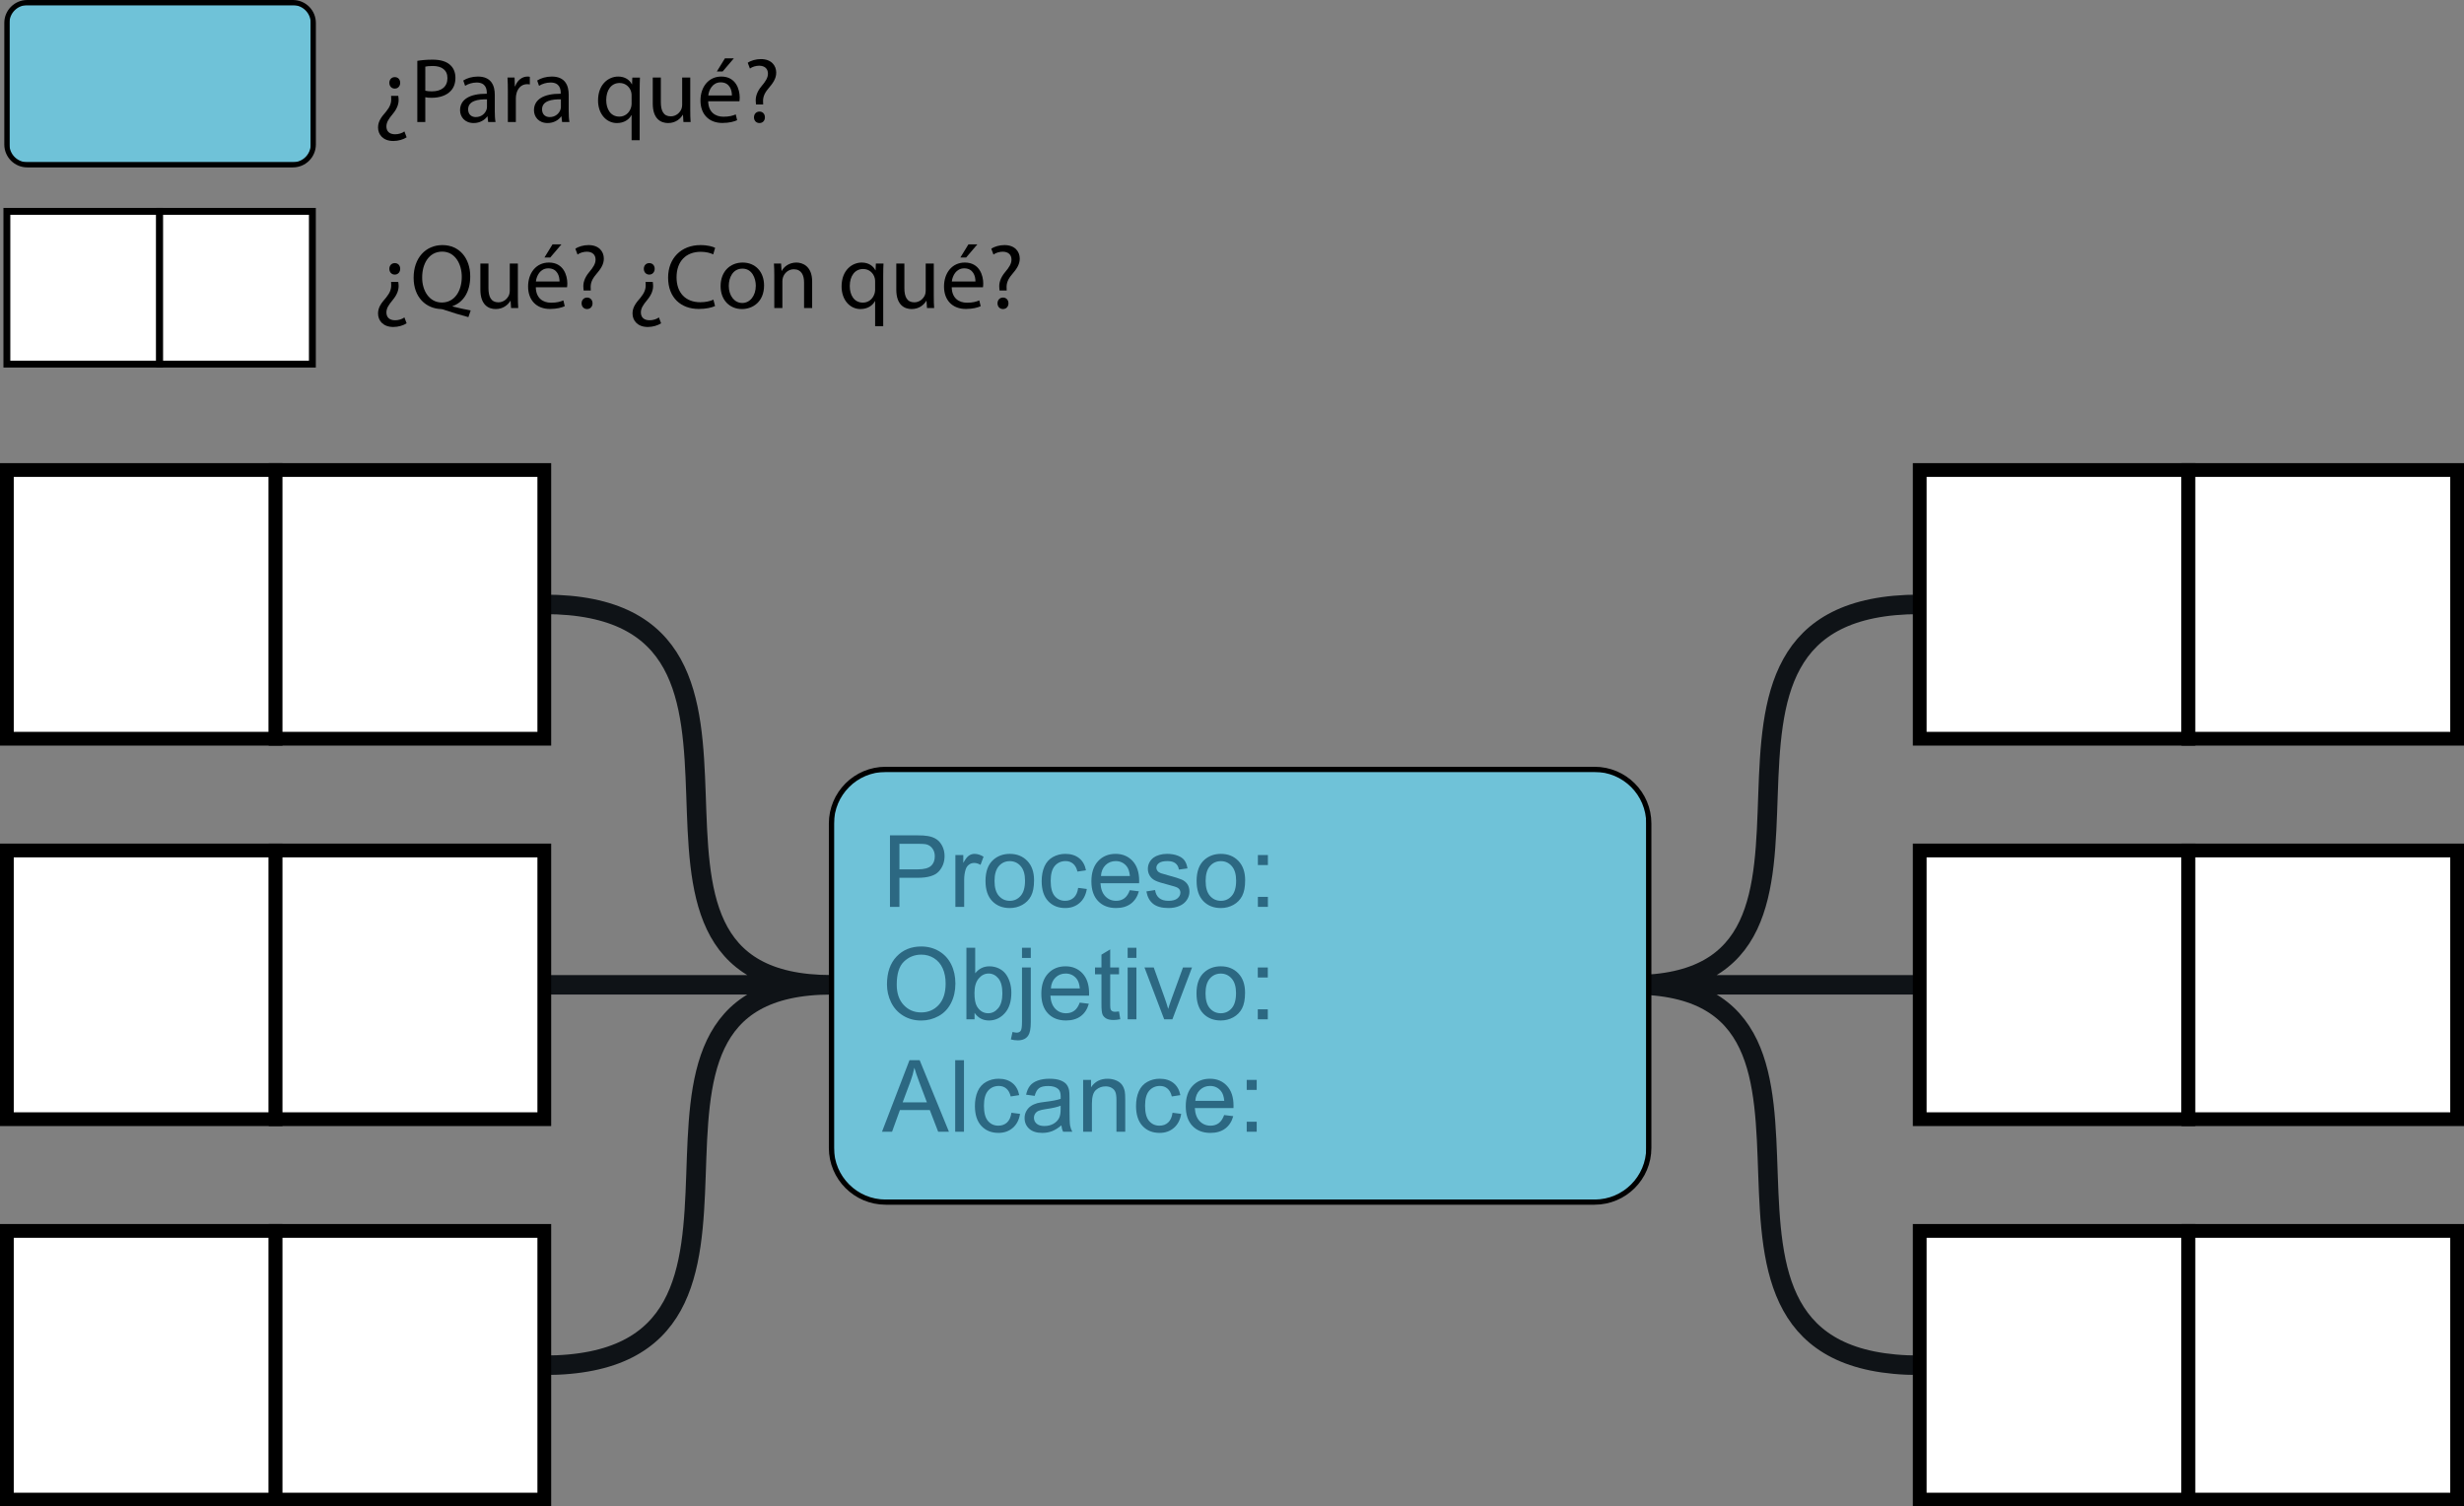 <?xml version="1.0" encoding="utf-8"?>
<!-- Generator: Adobe Illustrator 17.0.0, SVG Export Plug-In . SVG Version: 6.00 Build 0)  -->
<!DOCTYPE svg PUBLIC "-//W3C//DTD SVG 1.1//EN" "http://www.w3.org/Graphics/SVG/1.1/DTD/svg11.dtd">
<svg version="1.1" id="Capa_1" xmlns:x="http://ns.adobe.com/Extensibility/1.0/" xmlns:i="http://ns.adobe.com/AdobeIllustrator/10.0/" xmlns:graph="http://ns.adobe.com/Graphs/1.0/"
	 xmlns="http://www.w3.org/2000/svg" xmlns:xlink="http://www.w3.org/1999/xlink" x="0px" y="0px" width="358.195px"
	 height="218.999px" viewBox="0 0 358.195 218.999" enable-background="new 0 0 358.195 218.999" xml:space="preserve">
<rect x="0" y="0" width="358.195" height="218.999" fill="#808080" stroke="none"/>
<g>
	<path fill="none" stroke="#0F1317" stroke-width="2.835" stroke-linejoin="round" stroke-miterlimit="10" d="M278.186,143.163
		h-40.858 M279.071,198.47c-41.363,0-3.53-55.307-41.744-55.307 M279.071,87.858c-41.363,0-3.53,55.305-41.744,55.305
		 M80.008,143.163h40.859 M79.125,198.47c41.363,0,3.527-55.307,41.742-55.307 M79.125,87.858c41.363,0,3.527,55.305,41.742,55.305"
		/>
	<g>
		<g>
			<path id="SVGID_1_" fill="#6FC2D8" d="M128.749,111.842c-4.353,0-7.882,3.527-7.882,7.877v47.153
				c0,4.354,3.529,7.882,7.882,7.882h103.056c4.355,0,7.885-3.528,7.885-7.882v-47.153c0-4.35-3.529-7.877-7.885-7.877
				C231.805,111.842,128.749,111.842,128.749,111.842z"/>
		</g>
		<g>
			<defs>
				<path id="SVGID_5_" d="M128.749,111.842c-4.353,0-7.882,3.527-7.882,7.877v47.153c0,4.354,3.529,7.882,7.882,7.882h103.056
					c4.355,0,7.885-3.528,7.885-7.882v-47.153c0-4.35-3.529-7.877-7.885-7.877C231.805,111.842,128.749,111.842,128.749,111.842z"/>
			</defs>
			<clipPath id="SVGID_6_">
				<use xlink:href="#SVGID_5_"  overflow="visible"/>
			</clipPath>
			
				<rect x="120.867" y="111.842" clip-path="url(#SVGID_6_)" fill="#6FC2D8" stroke="#000000" stroke-width="0.75" stroke-miterlimit="10" width="118.822" height="62.912"/>
		</g>
		<g>
			<path id="SVGID_2_" fill="none" stroke="#000000" stroke-width="0.75" stroke-miterlimit="10" d="M128.749,111.842
				c-4.353,0-7.882,3.527-7.882,7.877v47.153c0,4.354,3.529,7.882,7.882,7.882h103.056c4.355,0,7.885-3.528,7.885-7.882v-47.153
				c0-4.35-3.529-7.877-7.885-7.877C231.805,111.842,128.749,111.842,128.749,111.842z"/>
		</g>
	</g>
	<g>
		<path fill="#2C6882" d="M129.375,131.832v-10.399h3.923c0.69,0,1.218,0.033,1.581,0.1c0.511,0.085,0.939,0.247,1.284,0.485
			c0.346,0.239,0.623,0.574,0.834,1.004c0.21,0.431,0.315,0.903,0.315,1.419c0,0.885-0.281,1.633-0.844,2.245
			c-0.563,0.612-1.58,0.919-3.051,0.919h-2.667v4.228L129.375,131.832L129.375,131.832z M130.751,126.377h2.688
			c0.889,0,1.521-0.165,1.894-0.496c0.374-0.331,0.561-0.797,0.561-1.397c0-0.436-0.109-0.808-0.33-1.117
			c-0.22-0.311-0.509-0.515-0.868-0.614c-0.232-0.062-0.66-0.092-1.284-0.092h-2.66v3.716H130.751z"/>
		<path fill="#2C6882" d="M138.887,131.832v-7.533h1.149v1.142c0.293-0.534,0.563-0.887,0.813-1.057
			c0.248-0.17,0.521-0.256,0.819-0.256c0.43,0,0.867,0.138,1.312,0.412l-0.439,1.185c-0.313-0.185-0.624-0.277-0.937-0.277
			c-0.279,0-0.529,0.085-0.752,0.252c-0.222,0.168-0.381,0.401-0.475,0.699c-0.143,0.454-0.213,0.95-0.213,1.489v3.944H138.887z"/>
		<path fill="#2C6882" d="M143.264,128.066c0-1.396,0.388-2.429,1.163-3.1c0.648-0.559,1.438-0.838,2.369-0.838
			c1.036,0,1.883,0.34,2.54,1.019s0.986,1.616,0.986,2.813c0,0.97-0.146,1.732-0.437,2.288s-0.714,0.986-1.27,1.294
			c-0.557,0.308-1.163,0.461-1.82,0.461c-1.055,0-1.906-0.338-2.557-1.014C143.589,130.312,143.264,129.338,143.264,128.066z
			 M144.576,128.066c0,0.965,0.21,1.688,0.631,2.167c0.421,0.48,0.951,0.72,1.589,0.72c0.634,0,1.161-0.241,1.582-0.724
			s0.632-1.218,0.632-2.206c0-0.932-0.212-1.637-0.635-2.117c-0.424-0.479-0.95-0.72-1.579-0.72c-0.638,0-1.168,0.238-1.589,0.716
			C144.786,126.38,144.576,127.101,144.576,128.066z"/>
		<path fill="#2C6882" d="M156.735,129.072l1.255,0.163c-0.137,0.866-0.488,1.543-1.053,2.033c-0.565,0.489-1.26,0.733-2.082,0.733
			c-1.031,0-1.86-0.337-2.486-1.011c-0.627-0.674-0.94-1.64-0.94-2.897c0-0.813,0.135-1.525,0.404-2.136
			c0.27-0.609,0.68-1.067,1.23-1.372c0.552-0.305,1.15-0.458,1.799-0.458c0.818,0,1.487,0.207,2.008,0.621
			c0.52,0.414,0.854,1.001,1,1.763l-1.241,0.191c-0.119-0.506-0.328-0.887-0.628-1.142c-0.301-0.256-0.663-0.384-1.089-0.384
			c-0.644,0-1.166,0.231-1.568,0.692c-0.401,0.461-0.603,1.19-0.603,2.188c0,1.012,0.193,1.747,0.582,2.206
			c0.388,0.458,0.894,0.688,1.518,0.688c0.501,0,0.92-0.153,1.256-0.461S156.645,129.711,156.735,129.072z"/>
		<path fill="#2C6882" d="M164.239,129.406l1.32,0.163c-0.209,0.771-0.594,1.369-1.156,1.795c-0.563,0.425-1.282,0.638-2.157,0.638
			c-1.102,0-1.976-0.339-2.621-1.018s-0.968-1.63-0.968-2.855c0-1.267,0.326-2.251,0.979-2.951c0.652-0.699,1.499-1.05,2.54-1.05
			c1.007,0,1.83,0.344,2.469,1.029c0.638,0.686,0.957,1.65,0.957,2.894c0,0.076-0.002,0.189-0.007,0.341h-5.618
			c0.047,0.828,0.281,1.461,0.702,1.901c0.421,0.439,0.945,0.659,1.575,0.659c0.468,0,0.867-0.123,1.198-0.368
			C163.783,130.338,164.046,129.945,164.239,129.406z M160.048,127.342h4.206c-0.057-0.634-0.218-1.109-0.482-1.426
			c-0.406-0.492-0.934-0.738-1.582-0.738c-0.586,0-1.079,0.196-1.479,0.589C160.311,126.159,160.09,126.685,160.048,127.342z"/>
		<path fill="#2C6882" d="M166.652,129.583l1.263-0.198c0.07,0.506,0.268,0.894,0.592,1.163s0.777,0.404,1.358,0.404
			c0.587,0,1.021-0.119,1.306-0.358c0.283-0.238,0.426-0.519,0.426-0.84c0-0.289-0.126-0.516-0.376-0.682
			c-0.176-0.113-0.61-0.258-1.306-0.433c-0.937-0.236-1.585-0.44-1.947-0.613c-0.361-0.173-0.636-0.411-0.823-0.717
			c-0.187-0.305-0.279-0.642-0.279-1.011c0-0.336,0.076-0.646,0.23-0.933c0.153-0.286,0.362-0.523,0.627-0.713
			c0.199-0.146,0.47-0.271,0.813-0.372s0.711-0.153,1.104-0.153c0.591,0,1.11,0.086,1.557,0.256s0.777,0.4,0.989,0.691
			c0.213,0.291,0.359,0.68,0.44,1.167l-1.249,0.17c-0.057-0.388-0.221-0.69-0.492-0.907c-0.272-0.218-0.656-0.327-1.153-0.327
			c-0.586,0-1.005,0.098-1.256,0.291c-0.25,0.194-0.376,0.421-0.376,0.682c0,0.165,0.053,0.314,0.156,0.446
			c0.104,0.138,0.268,0.251,0.489,0.341c0.128,0.047,0.504,0.156,1.128,0.326c0.903,0.241,1.534,0.438,1.891,0.593
			c0.357,0.153,0.638,0.377,0.841,0.67s0.305,0.657,0.305,1.093c0,0.425-0.124,0.826-0.372,1.202s-0.606,0.667-1.074,0.872
			c-0.469,0.206-0.998,0.309-1.59,0.309c-0.979,0-1.725-0.203-2.237-0.609C167.121,130.985,166.794,130.383,166.652,129.583z"/>
		<path fill="#2C6882" d="M173.951,128.066c0-1.396,0.388-2.429,1.163-3.1c0.648-0.559,1.438-0.838,2.369-0.838
			c1.036,0,1.883,0.34,2.54,1.019s0.986,1.616,0.986,2.813c0,0.97-0.146,1.732-0.437,2.288s-0.714,0.986-1.27,1.294
			c-0.557,0.308-1.163,0.461-1.82,0.461c-1.055,0-1.906-0.338-2.557-1.014C174.276,130.312,173.951,129.338,173.951,128.066z
			 M175.264,128.066c0,0.965,0.21,1.688,0.631,2.167c0.421,0.48,0.951,0.72,1.589,0.72c0.634,0,1.161-0.241,1.582-0.724
			s0.632-1.218,0.632-2.206c0-0.932-0.212-1.637-0.635-2.117c-0.424-0.479-0.95-0.72-1.579-0.72c-0.638,0-1.168,0.238-1.589,0.716
			C175.474,126.38,175.264,127.101,175.264,128.066z"/>
		<path fill="#2C6882" d="M182.861,125.753v-1.454h1.454v1.454H182.861z M182.861,131.832v-1.454h1.454v1.454H182.861z"/>
	</g>
	<g>
		<path fill="#2C6882" d="M128.941,143.113c0-1.727,0.464-3.078,1.391-4.055s2.123-1.465,3.589-1.465
			c0.96,0,1.826,0.229,2.597,0.688s1.358,1.099,1.763,1.919s0.606,1.751,0.606,2.791c0,1.055-0.213,1.998-0.639,2.83
			c-0.425,0.833-1.028,1.463-1.809,1.891c-0.78,0.429-1.622,0.643-2.525,0.643c-0.979,0-1.854-0.236-2.625-0.71
			c-0.771-0.473-1.354-1.118-1.752-1.937C129.141,144.891,128.941,144.025,128.941,143.113z M130.36,143.134
			c0,1.254,0.337,2.241,1.011,2.962c0.674,0.722,1.52,1.082,2.536,1.082c1.035,0,1.888-0.364,2.557-1.093
			c0.67-0.729,1.004-1.762,1.004-3.1c0-0.847-0.143-1.586-0.429-2.217c-0.286-0.632-0.705-1.121-1.256-1.469
			s-1.169-0.521-1.854-0.521c-0.975,0-1.813,0.335-2.515,1.004C130.711,140.451,130.36,141.569,130.36,143.134z"/>
		<path fill="#2C6882" d="M141.674,148.178h-1.185v-10.399h1.277v3.71c0.539-0.676,1.228-1.015,2.064-1.015
			c0.463,0,0.901,0.094,1.315,0.28c0.414,0.188,0.754,0.449,1.021,0.788c0.268,0.338,0.477,0.746,0.628,1.224
			s0.227,0.988,0.227,1.532c0,1.291-0.318,2.289-0.957,2.993c-0.639,0.705-1.404,1.057-2.299,1.057
			c-0.889,0-1.586-0.371-2.093-1.113v0.943H141.674z M141.66,144.355c0,0.903,0.123,1.556,0.369,1.958
			c0.401,0.657,0.945,0.985,1.631,0.985c0.559,0,1.041-0.242,1.447-0.727c0.407-0.485,0.61-1.207,0.61-2.167
			c0-0.984-0.195-1.71-0.585-2.178c-0.391-0.469-0.862-0.703-1.416-0.703c-0.558,0-1.04,0.243-1.446,0.728
			C141.863,142.735,141.66,143.437,141.66,144.355z"/>
		<path fill="#2C6882" d="M146.952,151.101l0.241-1.086c0.256,0.066,0.456,0.1,0.604,0.1c0.26,0,0.453-0.086,0.581-0.259
			s0.191-0.604,0.191-1.295v-7.916h1.277v7.944c0,0.927-0.121,1.572-0.362,1.937c-0.307,0.474-0.817,0.71-1.532,0.71
			C147.607,151.235,147.274,151.191,146.952,151.101z M148.569,139.261v-1.482h1.277v1.482H148.569z"/>
		<path fill="#2C6882" d="M156.961,145.752l1.32,0.163c-0.209,0.771-0.594,1.369-1.156,1.795c-0.563,0.425-1.282,0.638-2.157,0.638
			c-1.102,0-1.976-0.339-2.621-1.018s-0.968-1.63-0.968-2.855c0-1.267,0.326-2.251,0.979-2.951c0.652-0.699,1.499-1.05,2.54-1.05
			c1.007,0,1.83,0.344,2.469,1.029c0.638,0.686,0.957,1.65,0.957,2.894c0,0.076-0.002,0.189-0.007,0.341h-5.618
			c0.047,0.828,0.281,1.461,0.702,1.901c0.421,0.439,0.945,0.659,1.575,0.659c0.468,0,0.867-0.123,1.198-0.368
			C156.505,146.684,156.768,146.291,156.961,145.752z M152.77,143.688h4.206c-0.057-0.634-0.218-1.109-0.482-1.426
			c-0.406-0.492-0.934-0.738-1.582-0.738c-0.586,0-1.079,0.196-1.479,0.589C153.032,142.505,152.812,143.03,152.77,143.688z"/>
		<path fill="#2C6882" d="M162.672,147.036l0.185,1.127c-0.359,0.076-0.681,0.114-0.965,0.114c-0.463,0-0.822-0.073-1.078-0.22
			c-0.255-0.147-0.435-0.34-0.539-0.578c-0.104-0.239-0.156-0.742-0.156-1.508v-4.334h-0.936v-0.993h0.936v-1.866l1.271-0.766v2.632
			h1.283v0.993h-1.283v4.405c0,0.364,0.021,0.598,0.067,0.702c0.045,0.104,0.118,0.187,0.22,0.248s0.247,0.092,0.436,0.092
			C162.254,147.085,162.44,147.068,162.672,147.036z"/>
		<path fill="#2C6882" d="M163.928,139.247v-1.469h1.276v1.469H163.928z M163.928,148.178v-7.533h1.276v7.533H163.928z"/>
		<path fill="#2C6882" d="M169.24,148.178l-2.865-7.533h1.348l1.617,4.512c0.175,0.486,0.336,0.993,0.482,1.518
			c0.113-0.397,0.272-0.875,0.476-1.433l1.674-4.597h1.313l-2.852,7.533H169.24z"/>
		<path fill="#2C6882" d="M173.937,144.411c0-1.396,0.388-2.429,1.163-3.1c0.648-0.559,1.438-0.838,2.369-0.838
			c1.036,0,1.883,0.34,2.54,1.019s0.986,1.616,0.986,2.813c0,0.97-0.146,1.732-0.437,2.288s-0.714,0.986-1.27,1.294
			c-0.557,0.308-1.163,0.461-1.82,0.461c-1.055,0-1.906-0.338-2.557-1.014C174.262,146.657,173.937,145.684,173.937,144.411z
			 M175.249,144.411c0,0.965,0.21,1.688,0.631,2.167c0.421,0.48,0.951,0.72,1.589,0.72c0.634,0,1.161-0.241,1.582-0.724
			s0.632-1.218,0.632-2.206c0-0.932-0.212-1.637-0.635-2.117c-0.424-0.479-0.95-0.72-1.579-0.72c-0.638,0-1.168,0.238-1.589,0.716
			C175.459,142.726,175.249,143.446,175.249,144.411z"/>
		<path fill="#2C6882" d="M182.847,142.099v-1.454h1.454v1.454H182.847z M182.847,148.178v-1.454h1.454v1.454H182.847z"/>
	</g>
	<g>
		<path fill="#2C6882" d="M128.218,164.521l3.994-10.399h1.482l4.256,10.399h-1.567l-1.213-3.149h-4.349l-1.142,3.149H128.218z
			 M131.219,160.25h3.525l-1.085-2.88c-0.331-0.875-0.577-1.594-0.738-2.156c-0.132,0.667-0.319,1.329-0.561,1.986L131.219,160.25z"
			/>
		<path fill="#2C6882" d="M138.858,164.521v-10.399h1.276v10.399H138.858z"/>
		<path fill="#2C6882" d="M147.031,161.761l1.255,0.163c-0.137,0.866-0.488,1.543-1.053,2.033c-0.565,0.489-1.26,0.733-2.082,0.733
			c-1.031,0-1.86-0.337-2.486-1.011c-0.627-0.674-0.94-1.64-0.94-2.897c0-0.813,0.135-1.525,0.404-2.136
			c0.27-0.609,0.68-1.067,1.23-1.372c0.552-0.305,1.15-0.458,1.799-0.458c0.818,0,1.487,0.207,2.008,0.621
			c0.52,0.414,0.854,1.001,1,1.763l-1.241,0.191c-0.119-0.506-0.328-0.887-0.628-1.142c-0.301-0.256-0.663-0.384-1.089-0.384
			c-0.644,0-1.166,0.231-1.568,0.692c-0.401,0.461-0.603,1.19-0.603,2.188c0,1.012,0.193,1.747,0.582,2.206
			c0.388,0.458,0.894,0.688,1.518,0.688c0.501,0,0.92-0.153,1.256-0.461S146.94,162.399,147.031,161.761z"/>
		<path fill="#2C6882" d="M154.295,163.591c-0.474,0.402-0.929,0.687-1.366,0.852c-0.438,0.166-0.906,0.248-1.408,0.248
			c-0.827,0-1.464-0.202-1.908-0.606s-0.666-0.921-0.666-1.55c0-0.369,0.083-0.706,0.251-1.011s0.388-0.55,0.66-0.734
			c0.271-0.185,0.578-0.323,0.919-0.418c0.25-0.066,0.629-0.131,1.135-0.192c1.03-0.122,1.79-0.27,2.277-0.439
			c0.004-0.175,0.007-0.286,0.007-0.333c0-0.521-0.121-0.887-0.362-1.1c-0.326-0.288-0.811-0.433-1.454-0.433
			c-0.601,0-1.044,0.105-1.33,0.315c-0.286,0.211-0.497,0.583-0.635,1.117l-1.248-0.17c0.113-0.534,0.3-0.966,0.561-1.295
			c0.26-0.328,0.636-0.582,1.128-0.759c0.491-0.178,1.062-0.267,1.709-0.267c0.644,0,1.166,0.076,1.567,0.228
			c0.402,0.151,0.698,0.342,0.887,0.571s0.322,0.519,0.397,0.868c0.043,0.218,0.064,0.61,0.064,1.178v1.703
			c0,1.187,0.026,1.938,0.081,2.252s0.162,0.616,0.323,0.904h-1.334C154.417,164.256,154.332,163.946,154.295,163.591z
			 M154.188,160.739c-0.464,0.189-1.159,0.351-2.086,0.482c-0.525,0.076-0.896,0.161-1.113,0.256
			c-0.218,0.095-0.386,0.232-0.504,0.415c-0.118,0.182-0.178,0.384-0.178,0.606c0,0.34,0.129,0.624,0.387,0.851
			c0.258,0.228,0.635,0.341,1.132,0.341c0.491,0,0.929-0.107,1.312-0.322c0.384-0.216,0.665-0.51,0.845-0.884
			c0.137-0.288,0.206-0.714,0.206-1.276L154.188,160.739L154.188,160.739z"/>
		<path fill="#2C6882" d="M157.458,164.521v-7.533h1.148v1.071c0.554-0.828,1.353-1.242,2.398-1.242
			c0.453,0,0.871,0.082,1.252,0.245c0.38,0.163,0.665,0.377,0.854,0.642c0.189,0.266,0.321,0.58,0.397,0.943
			c0.047,0.237,0.07,0.65,0.07,1.242v4.632h-1.276v-4.582c0-0.521-0.05-0.909-0.149-1.167c-0.099-0.258-0.275-0.464-0.528-0.617
			c-0.253-0.154-0.55-0.23-0.89-0.23c-0.544,0-1.014,0.172-1.408,0.518c-0.396,0.345-0.593,1-0.593,1.965v4.114L157.458,164.521
			L157.458,164.521z"/>
		<path fill="#2C6882" d="M170.454,161.761l1.255,0.163c-0.137,0.866-0.488,1.543-1.053,2.033c-0.565,0.489-1.26,0.733-2.082,0.733
			c-1.031,0-1.86-0.337-2.486-1.011c-0.627-0.674-0.94-1.64-0.94-2.897c0-0.813,0.135-1.525,0.404-2.136
			c0.27-0.609,0.68-1.067,1.23-1.372c0.552-0.305,1.15-0.458,1.799-0.458c0.818,0,1.487,0.207,2.008,0.621
			c0.52,0.414,0.854,1.001,1,1.763l-1.241,0.191c-0.119-0.506-0.328-0.887-0.628-1.142c-0.301-0.256-0.663-0.384-1.089-0.384
			c-0.644,0-1.166,0.231-1.568,0.692c-0.401,0.461-0.603,1.19-0.603,2.188c0,1.012,0.193,1.747,0.582,2.206
			c0.388,0.458,0.894,0.688,1.518,0.688c0.501,0,0.92-0.153,1.256-0.461S170.363,162.399,170.454,161.761z"/>
		<path fill="#2C6882" d="M177.958,162.095l1.32,0.163c-0.209,0.771-0.594,1.369-1.156,1.795c-0.563,0.425-1.282,0.638-2.157,0.638
			c-1.102,0-1.976-0.339-2.621-1.018s-0.968-1.63-0.968-2.855c0-1.267,0.326-2.251,0.979-2.951c0.652-0.699,1.499-1.05,2.54-1.05
			c1.007,0,1.83,0.344,2.469,1.029c0.638,0.686,0.957,1.65,0.957,2.894c0,0.076-0.002,0.189-0.007,0.341h-5.618
			c0.047,0.828,0.281,1.461,0.702,1.901c0.421,0.439,0.945,0.659,1.575,0.659c0.468,0,0.867-0.123,1.198-0.368
			C177.502,163.026,177.765,162.634,177.958,162.095z M173.767,160.03h4.206c-0.057-0.634-0.218-1.109-0.482-1.426
			c-0.406-0.492-0.934-0.738-1.582-0.738c-0.586,0-1.079,0.196-1.479,0.589C174.029,158.848,173.809,159.373,173.767,160.03z"/>
		<path fill="#2C6882" d="M181.236,158.441v-1.454h1.454v1.454H181.236z M181.236,164.521v-1.454h1.454v1.454H181.236z"/>
	</g>
	<g>
		<g>
			<path id="SVGID_3_" fill="#6FC2D8" d="M3.955,0.375C2.324,0.375,1,1.698,1,3.328v17.677c0,1.632,1.324,2.954,2.955,2.954h38.633
				c1.633,0,2.955-1.322,2.955-2.954V3.328c0-1.63-1.322-2.953-2.955-2.953H3.955z"/>
		</g>
		<g>
			<defs>
				<path id="SVGID_7_" d="M3.955,0.375C2.324,0.375,1,1.698,1,3.328v17.677c0,1.632,1.324,2.954,2.955,2.954h38.633
					c1.633,0,2.955-1.322,2.955-2.954V3.328c0-1.63-1.322-2.953-2.955-2.953H3.955z"/>
			</defs>
			<clipPath id="SVGID_8_">
				<use xlink:href="#SVGID_7_"  overflow="visible"/>
			</clipPath>
			
				<rect x="1" y="0.375" clip-path="url(#SVGID_8_)" fill="#6FC2D8" stroke="#000000" stroke-width="0.75" stroke-miterlimit="10" width="44.543" height="23.584"/>
		</g>
		<g>
			<path id="SVGID_4_" fill="none" stroke="#000000" stroke-width="0.75" stroke-miterlimit="10" d="M3.955,0.375
				C2.324,0.375,1,1.698,1,3.328v17.677c0,1.632,1.324,2.954,2.955,2.954h38.633c1.633,0,2.955-1.322,2.955-2.954V3.328
				c0-1.63-1.322-2.953-2.955-2.953H3.955z"/>
		</g>
	</g>
	<rect x="1" y="68.326" fill="#FFFFFF" stroke="#000000" stroke-width="2" stroke-miterlimit="10" width="39.063" height="39.063"/>
	
		<rect x="40.063" y="68.326" fill="#FFFFFF" stroke="#000000" stroke-width="2" stroke-miterlimit="10" width="39.063" height="39.063"/>
	<rect x="1" y="30.726" fill="#FFFFFF" stroke="#000000" stroke-miterlimit="10" width="22.207" height="22.205"/>
	<rect x="23.207" y="30.726" fill="#FFFFFF" stroke="#000000" stroke-miterlimit="10" width="22.204" height="22.205"/>
	
		<rect x="1" y="123.634" fill="#FFFFFF" stroke="#000000" stroke-width="2" stroke-miterlimit="10" width="39.063" height="39.063"/>
	
		<rect x="40.063" y="123.634" fill="#FFFFFF" stroke="#000000" stroke-width="2" stroke-miterlimit="10" width="39.063" height="39.063"/>
	
		<rect x="1" y="178.938" fill="#FFFFFF" stroke="#000000" stroke-width="2" stroke-miterlimit="10" width="39.063" height="39.062"/>
	
		<rect x="40.063" y="178.938" fill="#FFFFFF" stroke="#000000" stroke-width="2" stroke-miterlimit="10" width="39.063" height="39.062"/>
	
		<rect x="279.071" y="68.326" fill="#FFFFFF" stroke="#000000" stroke-width="2" stroke-miterlimit="10" width="39.062" height="39.063"/>
	
		<rect x="318.133" y="68.326" fill="#FFFFFF" stroke="#000000" stroke-width="2" stroke-miterlimit="10" width="39.063" height="39.063"/>
	
		<rect x="279.071" y="123.634" fill="#FFFFFF" stroke="#000000" stroke-width="2" stroke-miterlimit="10" width="39.062" height="39.063"/>
	
		<rect x="318.133" y="123.634" fill="#FFFFFF" stroke="#000000" stroke-width="2" stroke-miterlimit="10" width="39.063" height="39.063"/>
	
		<rect x="279.071" y="178.938" fill="#FFFFFF" stroke="#000000" stroke-width="2" stroke-miterlimit="10" width="39.062" height="39.062"/>
	
		<rect x="318.133" y="178.938" fill="#FFFFFF" stroke="#000000" stroke-width="2" stroke-miterlimit="10" width="39.063" height="39.062"/>
</g>
<g>
	<path d="M57.896,13.935l0.04,0.347c0.08,0.722-0.173,1.483-0.841,2.285c-0.601,0.721-0.922,1.215-0.922,1.816
		c0,0.681,0.414,1.136,1.269,1.136c0.467,0,1.002-0.147,1.349-0.414l0.321,0.855c-0.454,0.307-1.215,0.535-1.924,0.535
		c-1.523,0-2.231-0.948-2.231-1.964c0-0.908,0.507-1.549,1.162-2.298c0.574-0.708,0.788-1.269,0.748-1.95l-0.013-0.347H57.896z
		 M58.176,12.038c0,0.467-0.307,0.841-0.788,0.841c-0.481,0-0.788-0.374-0.788-0.841c0-0.481,0.321-0.828,0.788-0.828
		C57.87,11.21,58.176,11.557,58.176,12.038z"/>
	<path d="M60.664,8.845c0.561-0.094,1.295-0.173,2.231-0.173c1.149,0,1.99,0.267,2.524,0.748c0.494,0.427,0.788,1.082,0.788,1.883
		c0,0.815-0.24,1.456-0.694,1.924c-0.615,0.654-1.616,0.988-2.752,0.988c-0.348,0-0.668-0.013-0.935-0.08v3.607h-1.162V8.845z
		 M61.827,13.186c0.253,0.067,0.574,0.094,0.961,0.094c1.403,0,2.257-0.681,2.257-1.924c0-1.189-0.841-1.763-2.124-1.763
		c-0.508,0-0.895,0.04-1.095,0.094V13.186z"/>
	<path d="M70.967,17.741l-0.094-0.815h-0.04c-0.361,0.507-1.055,0.961-1.977,0.961c-1.309,0-1.977-0.922-1.977-1.857
		c0-1.563,1.389-2.418,3.887-2.404v-0.134c0-0.534-0.147-1.496-1.469-1.496c-0.601,0-1.229,0.187-1.683,0.481l-0.268-0.774
		c0.535-0.348,1.31-0.574,2.124-0.574c1.977,0,2.458,1.349,2.458,2.645v2.418c0,0.561,0.027,1.108,0.107,1.549H70.967z
		 M70.793,14.442c-1.282-0.027-2.739,0.2-2.739,1.456c0,0.761,0.508,1.122,1.109,1.122c0.841,0,1.376-0.535,1.563-1.082
		c0.04-0.12,0.067-0.254,0.067-0.374V14.442z"/>
	<path d="M73.829,13.293c0-0.761-0.013-1.416-0.053-2.017h1.028l0.04,1.269h0.053c0.294-0.868,1.002-1.416,1.79-1.416
		c0.134,0,0.227,0.013,0.334,0.04v1.109c-0.12-0.027-0.24-0.04-0.4-0.04c-0.828,0-1.416,0.628-1.577,1.51
		c-0.027,0.16-0.053,0.347-0.053,0.548v3.446h-1.162V13.293z"/>
	<path d="M81.712,17.741l-0.094-0.815h-0.04c-0.361,0.507-1.055,0.961-1.977,0.961c-1.309,0-1.977-0.922-1.977-1.857
		c0-1.563,1.389-2.418,3.887-2.404v-0.134c0-0.534-0.147-1.496-1.469-1.496c-0.601,0-1.229,0.187-1.683,0.481l-0.268-0.774
		c0.535-0.348,1.309-0.574,2.124-0.574c1.977,0,2.458,1.349,2.458,2.645v2.418c0,0.561,0.027,1.108,0.107,1.549H81.712z
		 M81.538,14.442c-1.282-0.027-2.738,0.2-2.738,1.456c0,0.761,0.508,1.122,1.109,1.122c0.841,0,1.376-0.535,1.563-1.082
		c0.04-0.12,0.066-0.254,0.066-0.374V14.442z"/>
	<path d="M91.816,16.74h-0.027c-0.348,0.641-1.069,1.149-2.111,1.149c-1.51,0-2.739-1.309-2.739-3.273
		c0-2.417,1.563-3.486,2.926-3.486c1.002,0,1.67,0.494,1.99,1.122h0.027l0.04-0.975h1.109c-0.027,0.548-0.04,1.108-0.04,1.777v7.333
		h-1.175V16.74z M91.816,13.894c0-0.16-0.014-0.348-0.054-0.494c-0.173-0.721-0.801-1.336-1.683-1.336
		c-1.216,0-1.951,1.028-1.951,2.485c0,1.282,0.615,2.404,1.91,2.404c0.761,0,1.416-0.468,1.683-1.282
		c0.053-0.16,0.094-0.387,0.094-0.561V13.894z"/>
	<path d="M100.342,15.978c0,0.668,0.013,1.256,0.053,1.763h-1.042l-0.067-1.055H99.26c-0.307,0.52-0.988,1.202-2.137,1.202
		c-1.015,0-2.231-0.561-2.231-2.832v-3.78h1.176v3.58c0,1.229,0.374,2.057,1.443,2.057c0.788,0,1.336-0.548,1.549-1.069
		c0.067-0.173,0.107-0.387,0.107-0.601v-3.967h1.176V15.978z"/>
	<path d="M102.951,14.723c0.027,1.59,1.042,2.244,2.217,2.244c0.841,0,1.349-0.147,1.79-0.334l0.201,0.842
		c-0.414,0.187-1.122,0.401-2.151,0.401c-1.99,0-3.179-1.309-3.179-3.26c0-1.95,1.149-3.486,3.032-3.486
		c2.111,0,2.672,1.857,2.672,3.045c0,0.24-0.027,0.427-0.04,0.548H102.951z M106.397,13.881c0.013-0.748-0.307-1.91-1.63-1.91
		c-1.189,0-1.71,1.095-1.803,1.91H106.397z M106.678,8.484l-1.63,1.91h-0.842l1.176-1.91H106.678z"/>
	<path d="M109.901,15.19l-0.027-0.348c-0.08-0.721,0.16-1.51,0.828-2.311c0.601-0.708,0.935-1.229,0.935-1.83
		c0-0.681-0.427-1.136-1.269-1.149c-0.481,0-1.015,0.16-1.349,0.414l-0.32-0.842c0.44-0.32,1.202-0.534,1.91-0.534
		c1.536,0,2.231,0.948,2.231,1.963c0,0.909-0.507,1.563-1.149,2.324c-0.588,0.695-0.802,1.282-0.761,1.964l0.013,0.348H109.901z
		 M109.607,17.06c0-0.494,0.334-0.841,0.802-0.841c0.467,0,0.788,0.348,0.788,0.841c0,0.468-0.307,0.828-0.802,0.828
		C109.927,17.888,109.607,17.528,109.607,17.06z"/>
	<path d="M57.896,40.973l0.04,0.347c0.08,0.722-0.173,1.483-0.841,2.284c-0.601,0.722-0.922,1.216-0.922,1.817
		c0,0.681,0.414,1.136,1.269,1.136c0.467,0,1.002-0.147,1.349-0.414l0.321,0.855c-0.454,0.307-1.215,0.535-1.924,0.535
		c-1.523,0-2.231-0.948-2.231-1.964c0-0.908,0.507-1.549,1.162-2.298c0.574-0.708,0.788-1.269,0.748-1.95l-0.013-0.347H57.896z
		 M58.176,39.076c0,0.468-0.307,0.841-0.788,0.841c-0.481,0-0.788-0.374-0.788-0.841c0-0.481,0.321-0.828,0.788-0.828
		C57.87,38.248,58.176,38.595,58.176,39.076z"/>
	<path d="M68.091,46.102c-1.216-0.321-2.405-0.681-3.447-1.042c-0.187-0.067-0.374-0.134-0.548-0.134
		c-2.137-0.08-3.967-1.657-3.967-4.555c0-2.885,1.763-4.742,4.195-4.742c2.445,0,4.034,1.897,4.034,4.555
		c0,2.311-1.069,3.794-2.565,4.315v0.053c0.895,0.227,1.87,0.441,2.632,0.575L68.091,46.102z M67.129,40.238
		c0-1.803-0.935-3.66-2.845-3.66c-1.964,0-2.925,1.816-2.912,3.767c-0.014,1.91,1.041,3.633,2.858,3.633
		C66.087,43.978,67.129,42.295,67.129,40.238z"/>
	<path d="M75.283,43.016c0,0.668,0.013,1.256,0.053,1.763h-1.042l-0.067-1.055H74.2c-0.307,0.521-0.988,1.202-2.137,1.202
		c-1.015,0-2.231-0.561-2.231-2.832v-3.78h1.176v3.579c0,1.229,0.374,2.057,1.443,2.057c0.788,0,1.336-0.548,1.549-1.069
		c0.067-0.173,0.107-0.387,0.107-0.601v-3.967h1.176V43.016z"/>
	<path d="M77.891,41.761c0.027,1.59,1.042,2.244,2.217,2.244c0.841,0,1.349-0.147,1.79-0.334l0.201,0.842
		c-0.414,0.187-1.122,0.401-2.151,0.401c-1.99,0-3.179-1.31-3.179-3.26s1.149-3.486,3.032-3.486c2.111,0,2.672,1.857,2.672,3.045
		c0,0.24-0.027,0.427-0.04,0.548H77.891z M81.338,40.919c0.013-0.748-0.307-1.91-1.63-1.91c-1.189,0-1.71,1.095-1.803,1.91H81.338z
		 M81.618,35.522l-1.63,1.91h-0.842l1.176-1.91H81.618z"/>
	<path d="M84.841,42.228l-0.027-0.348c-0.08-0.721,0.16-1.51,0.828-2.311c0.601-0.708,0.935-1.229,0.935-1.83
		c0-0.681-0.427-1.136-1.269-1.149c-0.481,0-1.015,0.16-1.349,0.414l-0.32-0.842c0.441-0.32,1.202-0.534,1.91-0.534
		c1.536,0,2.231,0.948,2.231,1.963c0,0.909-0.507,1.563-1.149,2.324c-0.588,0.694-0.802,1.282-0.761,1.964l0.013,0.348H84.841z
		 M84.547,44.098c0-0.494,0.334-0.841,0.802-0.841c0.467,0,0.788,0.347,0.788,0.841c0,0.468-0.307,0.828-0.802,0.828
		C84.868,44.926,84.547,44.566,84.547,44.098z"/>
	<path d="M94.89,40.973l0.04,0.347c0.08,0.722-0.173,1.483-0.841,2.284c-0.601,0.722-0.922,1.216-0.922,1.817
		c0,0.681,0.414,1.136,1.269,1.136c0.467,0,1.002-0.147,1.349-0.414l0.321,0.855c-0.454,0.307-1.215,0.535-1.924,0.535
		c-1.523,0-2.231-0.948-2.231-1.964c0-0.908,0.507-1.549,1.162-2.298c0.574-0.708,0.788-1.269,0.748-1.95l-0.013-0.347H94.89z
		 M95.171,39.076c0,0.468-0.307,0.841-0.789,0.841c-0.481,0-0.788-0.374-0.788-0.841c0-0.481,0.321-0.828,0.788-0.828
		C94.864,38.248,95.171,38.595,95.171,39.076z"/>
	<path d="M103.95,44.486c-0.427,0.214-1.282,0.427-2.378,0.427c-2.538,0-4.449-1.603-4.449-4.555c0-2.819,1.91-4.729,4.702-4.729
		c1.122,0,1.83,0.24,2.137,0.401l-0.281,0.948c-0.44-0.214-1.069-0.374-1.816-0.374c-2.111,0-3.513,1.349-3.513,3.713
		c0,2.204,1.269,3.62,3.46,3.62c0.708,0,1.429-0.147,1.897-0.374L103.95,44.486z"/>
	<path d="M111.073,41.494c0,2.391-1.656,3.433-3.219,3.433c-1.75,0-3.099-1.282-3.099-3.326c0-2.164,1.416-3.433,3.206-3.433
		C109.818,38.168,111.073,39.516,111.073,41.494z M105.944,41.56c0,1.416,0.815,2.485,1.964,2.485c1.122,0,1.964-1.055,1.964-2.511
		c0-1.095-0.548-2.484-1.937-2.484C106.545,39.049,105.944,40.332,105.944,41.56z"/>
	<path d="M112.56,40.064c0-0.668-0.014-1.215-0.053-1.75h1.042l0.067,1.069h0.027c0.32-0.615,1.069-1.215,2.137-1.215
		c0.895,0,2.284,0.534,2.284,2.751v3.861h-1.176v-3.727c0-1.042-0.387-1.91-1.496-1.91c-0.774,0-1.376,0.548-1.576,1.202
		c-0.053,0.147-0.08,0.348-0.08,0.548v3.887h-1.176V40.064z"/>
	<path d="M127.219,43.778h-0.027c-0.348,0.641-1.069,1.149-2.111,1.149c-1.51,0-2.739-1.309-2.739-3.273
		c0-2.417,1.563-3.486,2.926-3.486c1.002,0,1.67,0.494,1.99,1.122h0.027l0.04-0.975h1.109c-0.027,0.548-0.04,1.108-0.04,1.777v7.333
		h-1.175V43.778z M127.219,40.933c0-0.16-0.014-0.348-0.054-0.494c-0.173-0.721-0.801-1.336-1.683-1.336
		c-1.216,0-1.951,1.028-1.951,2.485c0,1.282,0.615,2.404,1.91,2.404c0.761,0,1.416-0.468,1.683-1.282
		c0.053-0.16,0.094-0.388,0.094-0.561V40.933z"/>
	<path d="M135.746,43.016c0,0.668,0.013,1.256,0.053,1.763h-1.042l-0.067-1.055h-0.027c-0.307,0.521-0.988,1.202-2.137,1.202
		c-1.015,0-2.231-0.561-2.231-2.832v-3.78h1.176v3.579c0,1.229,0.374,2.057,1.443,2.057c0.788,0,1.336-0.548,1.549-1.069
		c0.067-0.173,0.107-0.387,0.107-0.601v-3.967h1.176V43.016z"/>
	<path d="M138.354,41.761c0.027,1.59,1.042,2.244,2.217,2.244c0.841,0,1.349-0.147,1.79-0.334l0.201,0.842
		c-0.414,0.187-1.122,0.401-2.151,0.401c-1.99,0-3.179-1.31-3.179-3.26s1.149-3.486,3.032-3.486c2.111,0,2.672,1.857,2.672,3.045
		c0,0.24-0.027,0.427-0.04,0.548H138.354z M141.801,40.919c0.013-0.748-0.307-1.91-1.63-1.91c-1.189,0-1.71,1.095-1.803,1.91
		H141.801z M142.081,35.522l-1.63,1.91h-0.842l1.176-1.91H142.081z"/>
	<path d="M145.304,42.228l-0.027-0.348c-0.08-0.721,0.16-1.51,0.828-2.311c0.601-0.708,0.935-1.229,0.935-1.83
		c0-0.681-0.427-1.136-1.269-1.149c-0.481,0-1.015,0.16-1.349,0.414l-0.32-0.842c0.441-0.32,1.202-0.534,1.91-0.534
		c1.536,0,2.231,0.948,2.231,1.963c0,0.909-0.507,1.563-1.149,2.324c-0.588,0.694-0.802,1.282-0.761,1.964l0.013,0.348H145.304z
		 M145.01,44.098c0-0.494,0.334-0.841,0.802-0.841c0.467,0,0.788,0.347,0.788,0.841c0,0.468-0.307,0.828-0.802,0.828
		C145.331,44.926,145.01,44.566,145.01,44.098z"/>
</g>
</svg>
